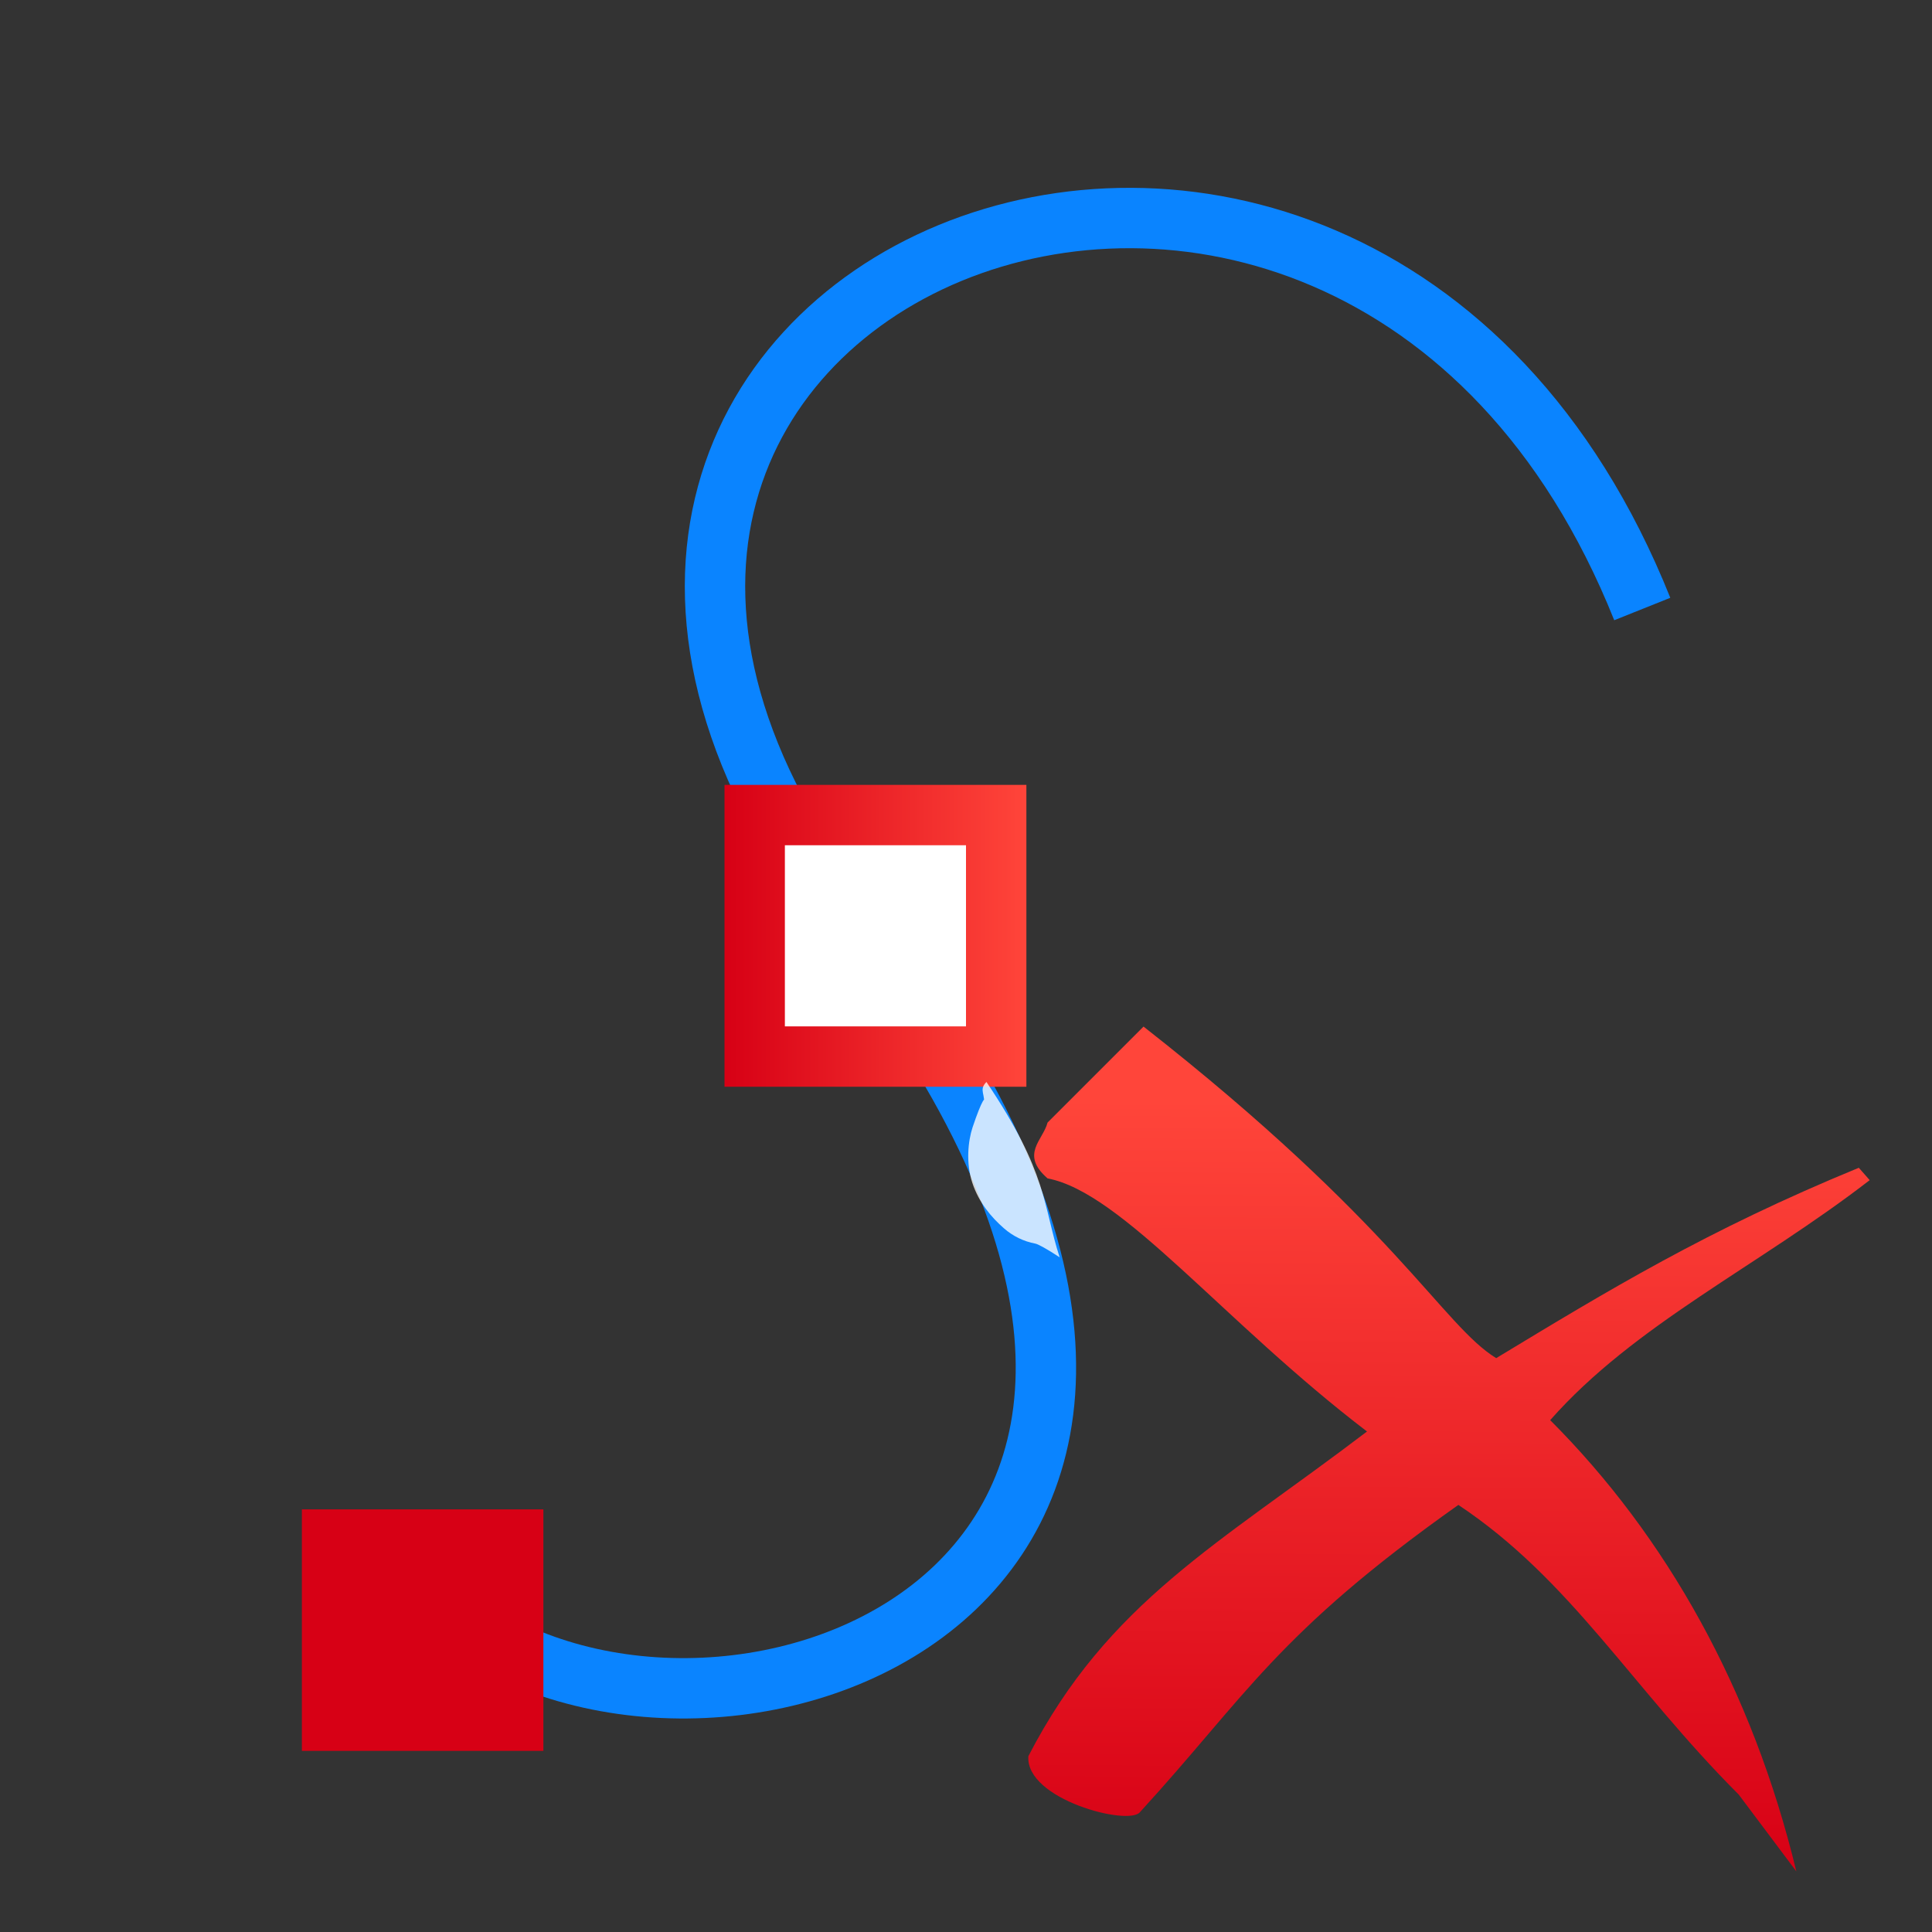 <svg viewBox="0 0 32 32" xmlns="http://www.w3.org/2000/svg" xmlns:xlink="http://www.w3.org/1999/xlink"><rect x="0" y="0" width="32" height="32" fill="#333333" stroke="none"/><linearGradient id="a"><stop offset="0" stop-color="#d70015"/><stop offset="1" stop-color="#ff453a"/></linearGradient><linearGradient id="b" gradientUnits="userSpaceOnUse" x1="23.612" x2="23.693" xlink:href="#a" y1="31.034" y2="18.238"/><linearGradient id="c" gradientTransform="matrix(.265 0 0 .265 101.6 307.583)" gradientUnits="userSpaceOnUse" x1="18.5" x2="18.5" xlink:href="#a" y1="23" y2="14.5"/><linearGradient id="d" gradientUnits="userSpaceOnUse" x1="-22.123" x2="-2.029" y1="17.021" y2="17.021"><stop offset="0" stop-color="#0040dd"/><stop offset="1" stop-color="#0a84ff"/></linearGradient><linearGradient id="e" gradientUnits="userSpaceOnUse" x1="5" x2="9" xlink:href="#c" y1="27" y2="27"/><linearGradient id="f" gradientTransform="matrix(1.25 0 0 1.25 -3 -4.5)" gradientUnits="userSpaceOnUse" x1="12" x2="16" xlink:href="#c" y1="16" y2="16"/><linearGradient id="g" gradientUnits="userSpaceOnUse" x1="25" x2="29" xlink:href="#c" y1="9" y2="9"/><path d="m7.844 27.007c4.588 2.974 14.604-1.005 6.277-11.651-8.252-10.55 8.199-17.469 13.08-5.269" fill="none" stroke="url(#d)"/><path d="m5 25h4v4h-4z" fill="url(#e)"/><path d="m25 7h4v4h-4z" fill="url(#g)"/><path d="m12 13h5v5h-5z" fill="url(#f)" stroke-width="1.25"/><g stroke-width=".636" transform="translate(-0)"><path d="m16.339 17.92c-.139.139-.001.212-.05.402.057-.221-.029-.103-.18.35-.075.226-.113.592-.004.92.109.328.314.57.525.754.147.129.326.216.518.252.044.008.189.086.403.227-.277-.855-.191-1.388-1.213-2.905z" fill="#fff" fill-opacity=".784"/><path d="m18.941 17.003-1.59 1.59c-.075.293-.46.525 0 .925 1.239.234 2.912 2.376 5.291 4.192-2.445 1.862-4.289 2.82-5.609 5.378-.052.717 1.668 1.163 1.85.925 1.759-1.922 2.26-2.954 5.272-5.087 1.865 1.241 2.866 3.019 4.644 4.798l.954 1.272c-.729-3.016-2.154-5.55-4.077-7.474 1.398-1.585 3.436-2.542 5.292-3.975l-.18-.205c-2.519 1.035-4.156 2.034-6.006 3.153-.887-.542-1.668-2.22-5.842-5.492z" fill="url(#b)"/></g><path d="m13 14h3v3h-3z" fill="#fff"/></svg>